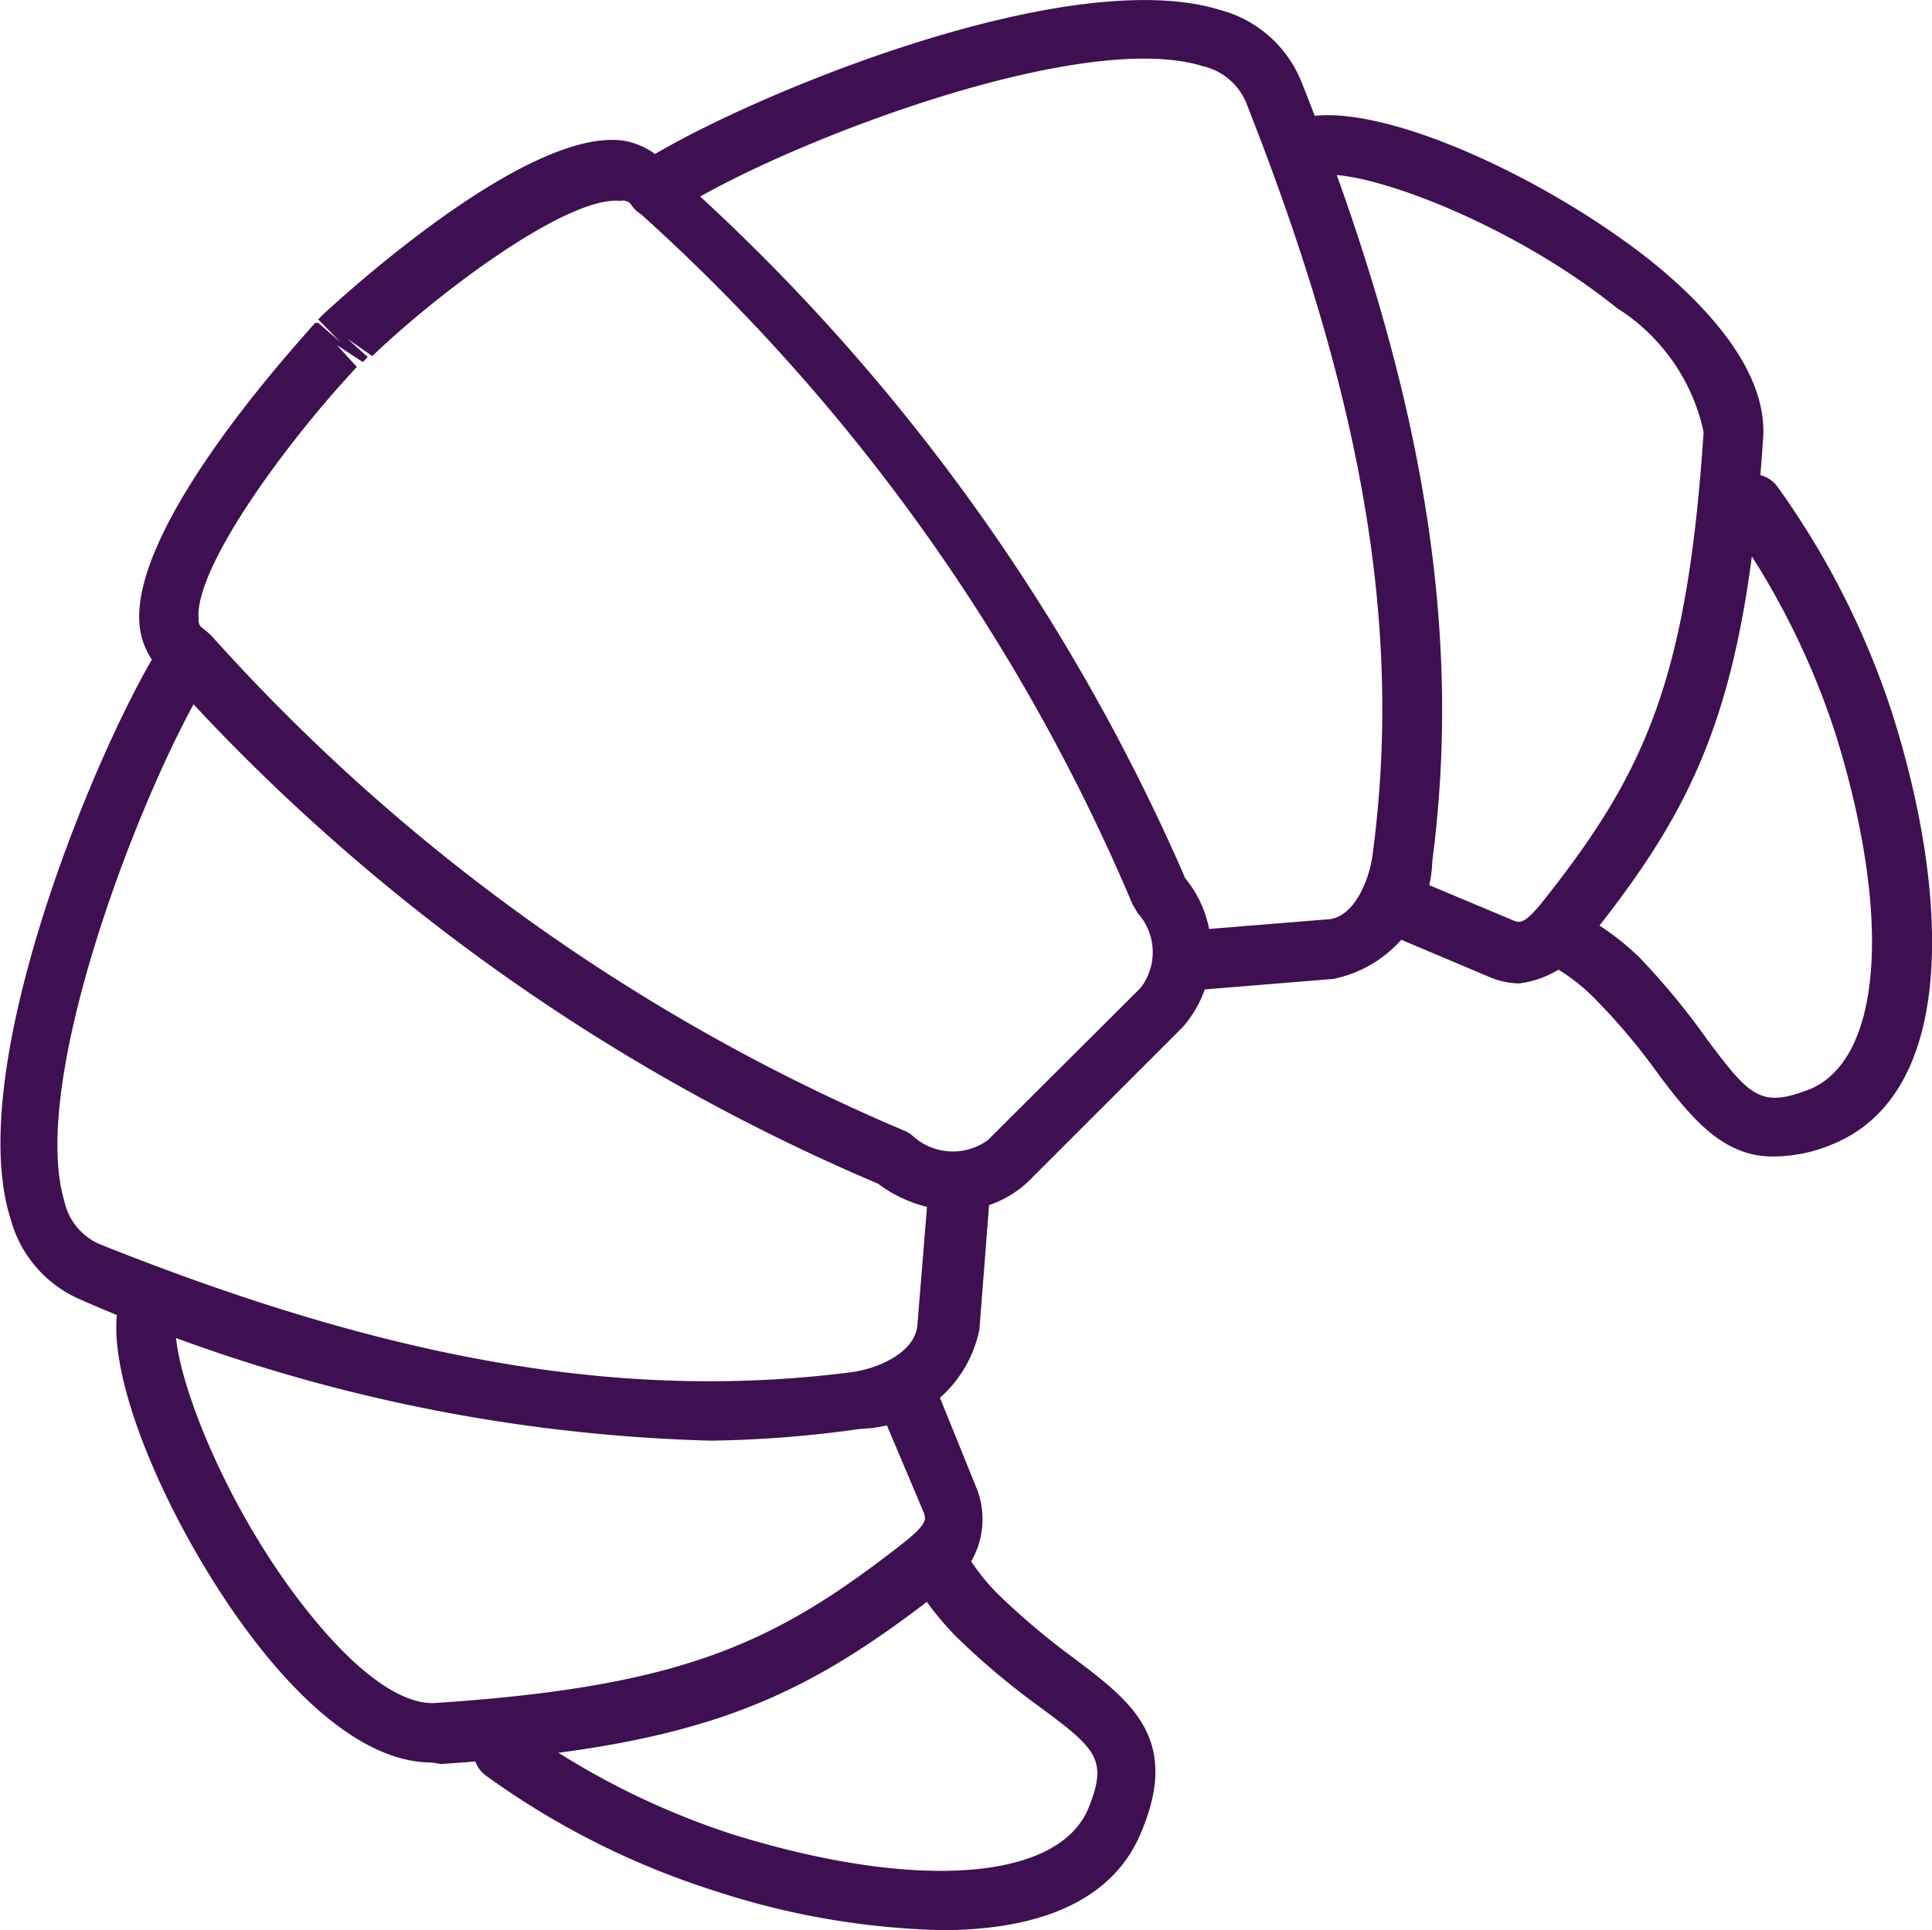 <svg id="Calque_1" data-name="Calque 1" xmlns="http://www.w3.org/2000/svg" width="13.74mm" height="13.73mm" viewBox="0 0 38.94 38.92"><title>Viennoiserie</title><path d="M19.57,39.87A15.83,15.83,0,0,1,15,39.08a16.24,16.24,0,0,1-4.61-2.32.6.6,0,0,1-.15-.83.61.61,0,0,1,.84-.15,15.67,15.67,0,0,0,4.28,2.16c3.67,1.14,6.54.94,7.16-.51.41-1,.18-1.21-1-2.08a15,15,0,0,1-1.67-1.41,6.33,6.33,0,0,1-.76-.95.61.61,0,0,1,.19-.83.6.6,0,0,1,.83.19h0a4.26,4.26,0,0,0,.59.74,14.7,14.7,0,0,0,1.54,1.3c1.15.87,2.15,1.62,1.35,3.51C23,39.33,21.45,39.87,19.57,39.87Z" transform="translate(-0.59 -0.95)" style="fill:#3e1051"/><path d="M19.85,25.36a2.68,2.68,0,0,1-1.56-.54A40.51,40.51,0,0,1,4,14.62a1.5,1.5,0,0,1-.6-1.06c-.2-2.05,3.3-5.81,3.45-6l.09-.1.06,0,.45.39L7,7.39H7l.1-.1c.22-.2,4-3.72,6-3.51a1.45,1.45,0,0,1,1,.59A40.73,40.73,0,0,1,24.48,18.66a2.32,2.32,0,0,1-.05,3l-3.09,3.09A2.13,2.13,0,0,1,19.85,25.36ZM7.38,7.91l.4.44C6.4,9.82,4.49,12.4,4.59,13.44a.19.19,0,0,0,.1.19l.15.13a39.37,39.37,0,0,0,14,10,.57.57,0,0,1,.13.08,1.2,1.2,0,0,0,1.53.1l3.08-3.07a1.18,1.18,0,0,0-.06-1.51l-.1-.17a39.37,39.37,0,0,0-10-14l-.08-.09a.24.24,0,0,0-.25-.1c-1.06-.1-3.62,1.81-5,3.13l-.5-.35L8,8.15l-.1.1h0Z" transform="translate(-0.59 -0.95)" style="fill:#3e1051"/><path d="M14.92,30a33.89,33.89,0,0,1-12.7-2.84A2.46,2.46,0,0,1,.8,25.53c-1-3.14,1.92-9.92,3.1-11.69a.59.59,0,0,1,.81-.18h0a.6.6,0,0,1,.17.83c-1.23,1.86-3.75,8.12-3,10.67a1.23,1.23,0,0,0,.72.88c5.93,2.37,10.6,3.16,15.15,2.58.63-.09,1.29-.44,1.33-.95l.23-2.83a.58.58,0,0,1,.6-.56H20a.6.6,0,0,1,.55.65h0l-.22,2.83a2.5,2.5,0,0,1-2.38,2A23.62,23.62,0,0,1,14.92,30Z" transform="translate(-0.59 -0.95)" style="fill:#3e1051"/><path d="M9.29,36.49c-1.31,0-2.55-1.19-3.37-2.2C4.19,32.16,2.57,28.65,3,27.15a.61.61,0,0,1,.74-.42.6.6,0,0,1,.41.74c-.22.8.9,3.84,2.71,6.06.94,1.16,1.83,1.8,2.5,1.76,5-.33,6.85-1.21,9.39-3.19.55-.43.51-.52.45-.67l-.82-1.94a.6.6,0,1,1,1.1-.49l.81,2a1.7,1.7,0,0,1-.81,2.09c-2.75,2.13-4.75,3.08-10,3.43Z" transform="translate(-0.59 -0.95)" style="fill:#3e1051"/><path d="M36.32,24.27c-1,0-1.63-.77-2.28-1.63a12.86,12.86,0,0,0-1.3-1.55A3.84,3.84,0,0,0,32,20.5a.6.6,0,0,1-.18-.83h0a.58.58,0,0,1,.81-.18h0a5.28,5.28,0,0,1,1,.76A14.47,14.47,0,0,1,35,21.91c.87,1.16,1.08,1.39,2.08,1,1.45-.62,1.65-3.49.51-7.16a15.67,15.67,0,0,0-2.16-4.28.62.62,0,0,1,.15-.85.61.61,0,0,1,.85.16,16.64,16.64,0,0,1,2.32,4.61c1.09,3.47,1.34,7.55-1.19,8.62A3.1,3.1,0,0,1,36.32,24.27Z" transform="translate(-0.59 -0.95)" style="fill:#3e1051"/><path d="M24.55,20.92a.6.6,0,0,1-.06-1.2h0l2.83-.23c.51,0,.86-.7.94-1.33C28.86,13.62,28.07,9,25.7,3a1.26,1.26,0,0,0-.88-.72C22.27,1.5,16,4,14.15,5.25a.6.6,0,1,1-.67-1C15.26,3.07,22,.17,25.18,1.15a2.44,2.44,0,0,1,1.63,1.42c2.45,6.13,3.27,11,2.65,15.75a2.49,2.49,0,0,1-2,2.37l-2.82.23Z" transform="translate(-0.59 -0.95)" style="fill:#3e1051"/><path d="M31.22,20.78a1.59,1.59,0,0,1-.61-.13l-1.94-.82a.6.6,0,1,1,.38-1.14l.09,0,1.93.81c.16.07.25.1.68-.45,2-2.54,2.85-4.4,3.18-9.39a3.93,3.93,0,0,0-1.75-2.5C31,5.4,27.92,4.28,27.12,4.5a.6.6,0,1,1-.32-1.16c1.5-.42,5,1.2,7.14,2.93,1.05.86,2.28,2.16,2.19,3.51-.35,5.3-1.3,7.31-3.43,10A2,2,0,0,1,31.22,20.78Z" transform="translate(-0.59 -0.95)" style="fill:#3e1051"/></svg>